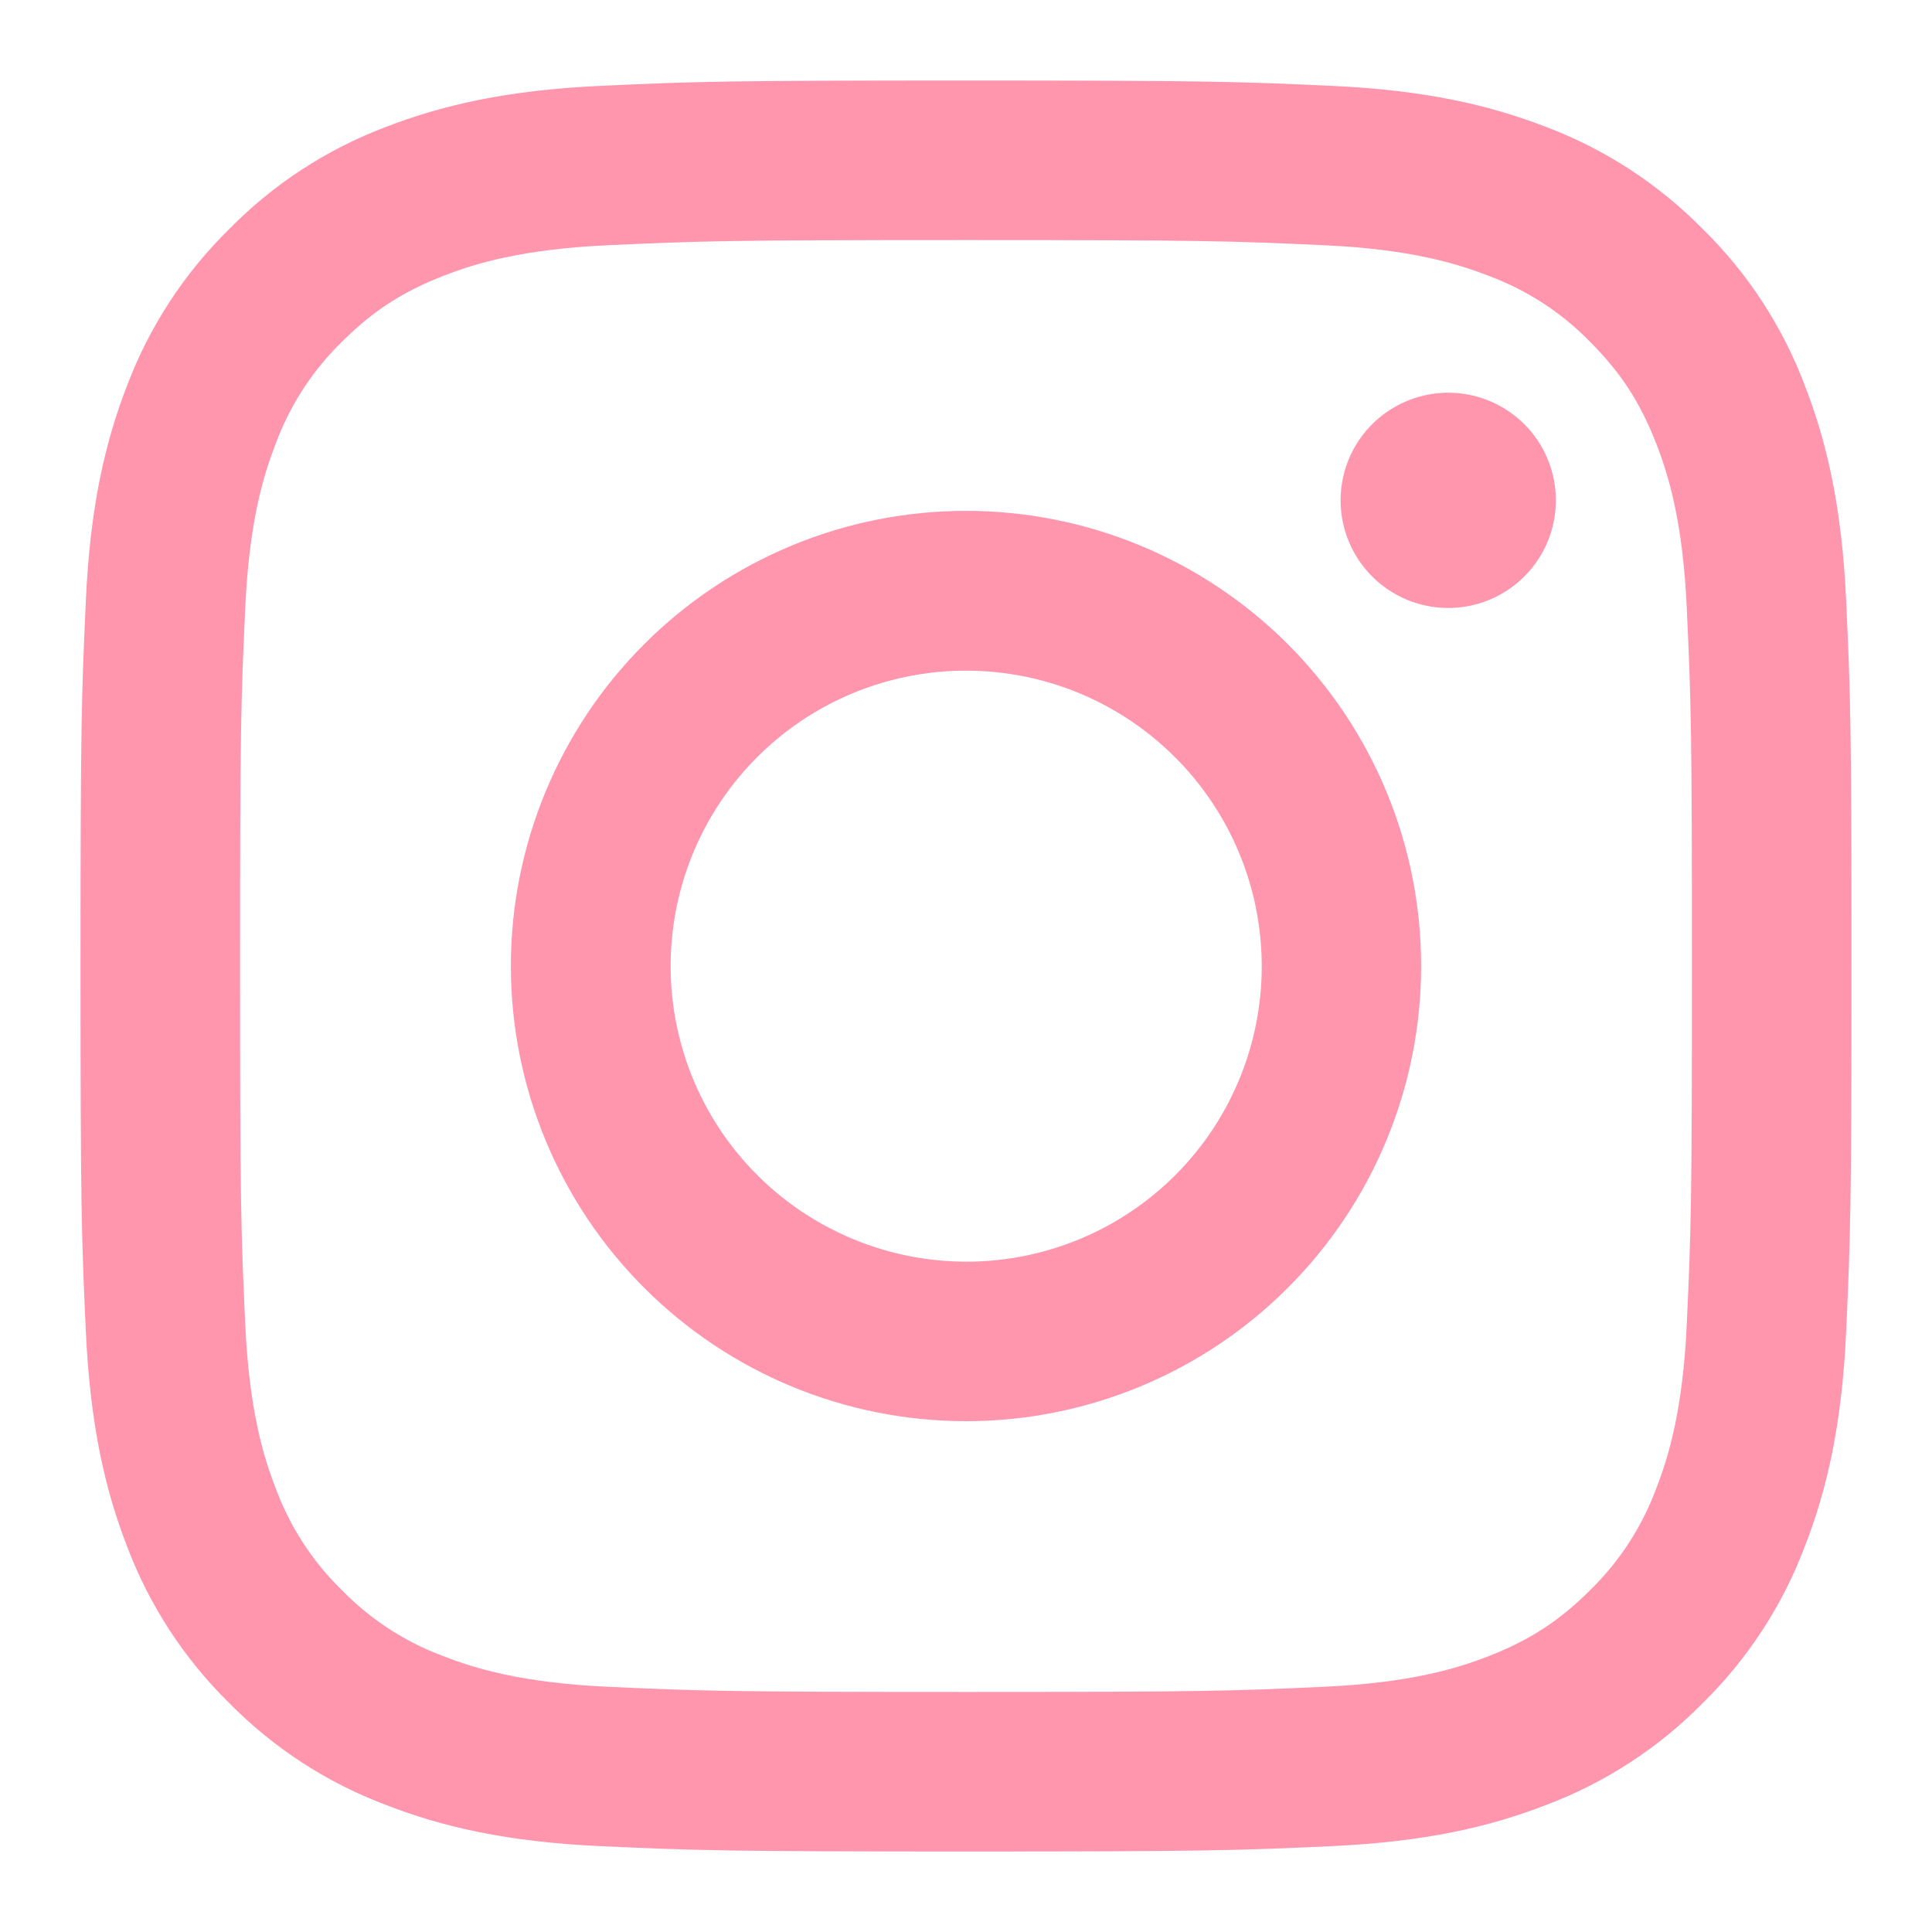 <svg width="40" height="40" viewBox="0 0 40 40" fill="none" xmlns="http://www.w3.org/2000/svg">
<path fill-rule="evenodd" clip-rule="evenodd" d="M12.442 1.777C14.397 1.687 15.02 1.667 20 1.667C24.98 1.667 25.603 1.688 27.557 1.777C29.51 1.865 30.843 2.177 32.01 2.628C33.232 3.09 34.34 3.812 35.257 4.745C36.19 5.66 36.91 6.767 37.37 7.99C37.823 9.157 38.133 10.49 38.223 12.44C38.313 14.398 38.333 15.022 38.333 20C38.333 24.98 38.312 25.603 38.223 27.558C38.135 29.508 37.823 30.842 37.37 32.008C36.91 33.232 36.189 34.34 35.257 35.257C34.34 36.19 33.232 36.91 32.01 37.37C30.843 37.823 29.51 38.133 27.56 38.223C25.603 38.313 24.98 38.333 20 38.333C15.02 38.333 14.397 38.312 12.442 38.223C10.492 38.135 9.158 37.823 7.992 37.37C6.768 36.91 5.66 36.189 4.743 35.257C3.811 34.341 3.089 33.233 2.628 32.01C2.177 30.843 1.867 29.51 1.777 27.56C1.687 25.602 1.667 24.978 1.667 20C1.667 15.02 1.688 14.397 1.777 12.443C1.865 10.49 2.177 9.157 2.628 7.99C3.09 6.767 3.812 5.659 4.745 4.743C5.66 3.811 6.767 3.089 7.99 2.628C9.157 2.177 10.49 1.867 12.44 1.777H12.442ZM27.408 5.077C25.475 4.988 24.895 4.97 20 4.97C15.105 4.97 14.525 4.988 12.592 5.077C10.803 5.158 9.833 5.457 9.187 5.708C8.332 6.042 7.72 6.437 7.078 7.078C6.47 7.67 6.002 8.391 5.708 9.187C5.457 9.833 5.158 10.803 5.077 12.592C4.988 14.525 4.97 15.105 4.97 20C4.97 24.895 4.988 25.475 5.077 27.408C5.158 29.197 5.457 30.167 5.708 30.813C6.002 31.608 6.47 32.33 7.078 32.922C7.67 33.53 8.392 33.998 9.187 34.292C9.833 34.543 10.803 34.842 12.592 34.923C14.525 35.012 15.103 35.03 20 35.03C24.897 35.03 25.475 35.012 27.408 34.923C29.197 34.842 30.167 34.543 30.813 34.292C31.668 33.958 32.28 33.563 32.922 32.922C33.53 32.33 33.998 31.608 34.292 30.813C34.543 30.167 34.842 29.197 34.923 27.408C35.012 25.475 35.03 24.895 35.03 20C35.03 15.105 35.012 14.525 34.923 12.592C34.842 10.803 34.543 9.833 34.292 9.187C33.958 8.332 33.563 7.72 32.922 7.078C32.33 6.47 31.61 6.002 30.813 5.708C30.167 5.457 29.197 5.158 27.408 5.077ZM17.658 25.652C18.966 26.196 20.422 26.27 21.778 25.86C23.134 25.45 24.306 24.582 25.093 23.404C25.88 22.226 26.233 20.811 26.093 19.402C25.953 17.992 25.328 16.675 24.325 15.675C23.685 15.036 22.912 14.546 22.061 14.242C21.209 13.938 20.301 13.826 19.401 13.914C18.501 14.003 17.632 14.29 16.856 14.755C16.081 15.22 15.418 15.851 14.915 16.603C14.413 17.355 14.084 18.209 13.951 19.103C13.818 19.998 13.885 20.911 14.148 21.776C14.41 22.641 14.861 23.438 15.468 24.108C16.075 24.778 16.823 25.305 17.658 25.652ZM13.337 13.337C14.212 12.462 15.251 11.768 16.394 11.294C17.537 10.82 18.762 10.577 20 10.577C21.238 10.577 22.463 10.82 23.606 11.294C24.75 11.768 25.788 12.462 26.663 13.337C27.538 14.212 28.233 15.251 28.706 16.394C29.18 17.537 29.423 18.763 29.423 20C29.423 21.238 29.18 22.463 28.706 23.606C28.233 24.75 27.538 25.788 26.663 26.663C24.896 28.431 22.499 29.424 20 29.424C17.501 29.424 15.104 28.431 13.337 26.663C11.569 24.896 10.577 22.499 10.577 20C10.577 17.501 11.569 15.104 13.337 13.337ZM31.513 11.98C31.73 11.775 31.904 11.53 32.024 11.257C32.144 10.984 32.208 10.69 32.212 10.392C32.217 10.094 32.161 9.798 32.049 9.521C31.937 9.245 31.771 8.994 31.56 8.783C31.349 8.573 31.098 8.406 30.822 8.294C30.546 8.182 30.25 8.127 29.952 8.131C29.654 8.135 29.36 8.2 29.087 8.32C28.814 8.44 28.568 8.613 28.363 8.83C27.965 9.252 27.748 9.812 27.756 10.392C27.765 10.971 27.999 11.525 28.409 11.935C28.819 12.345 29.372 12.579 29.952 12.587C30.532 12.596 31.092 12.378 31.513 11.98Z" fill="#FF96AD"/>
</svg>
